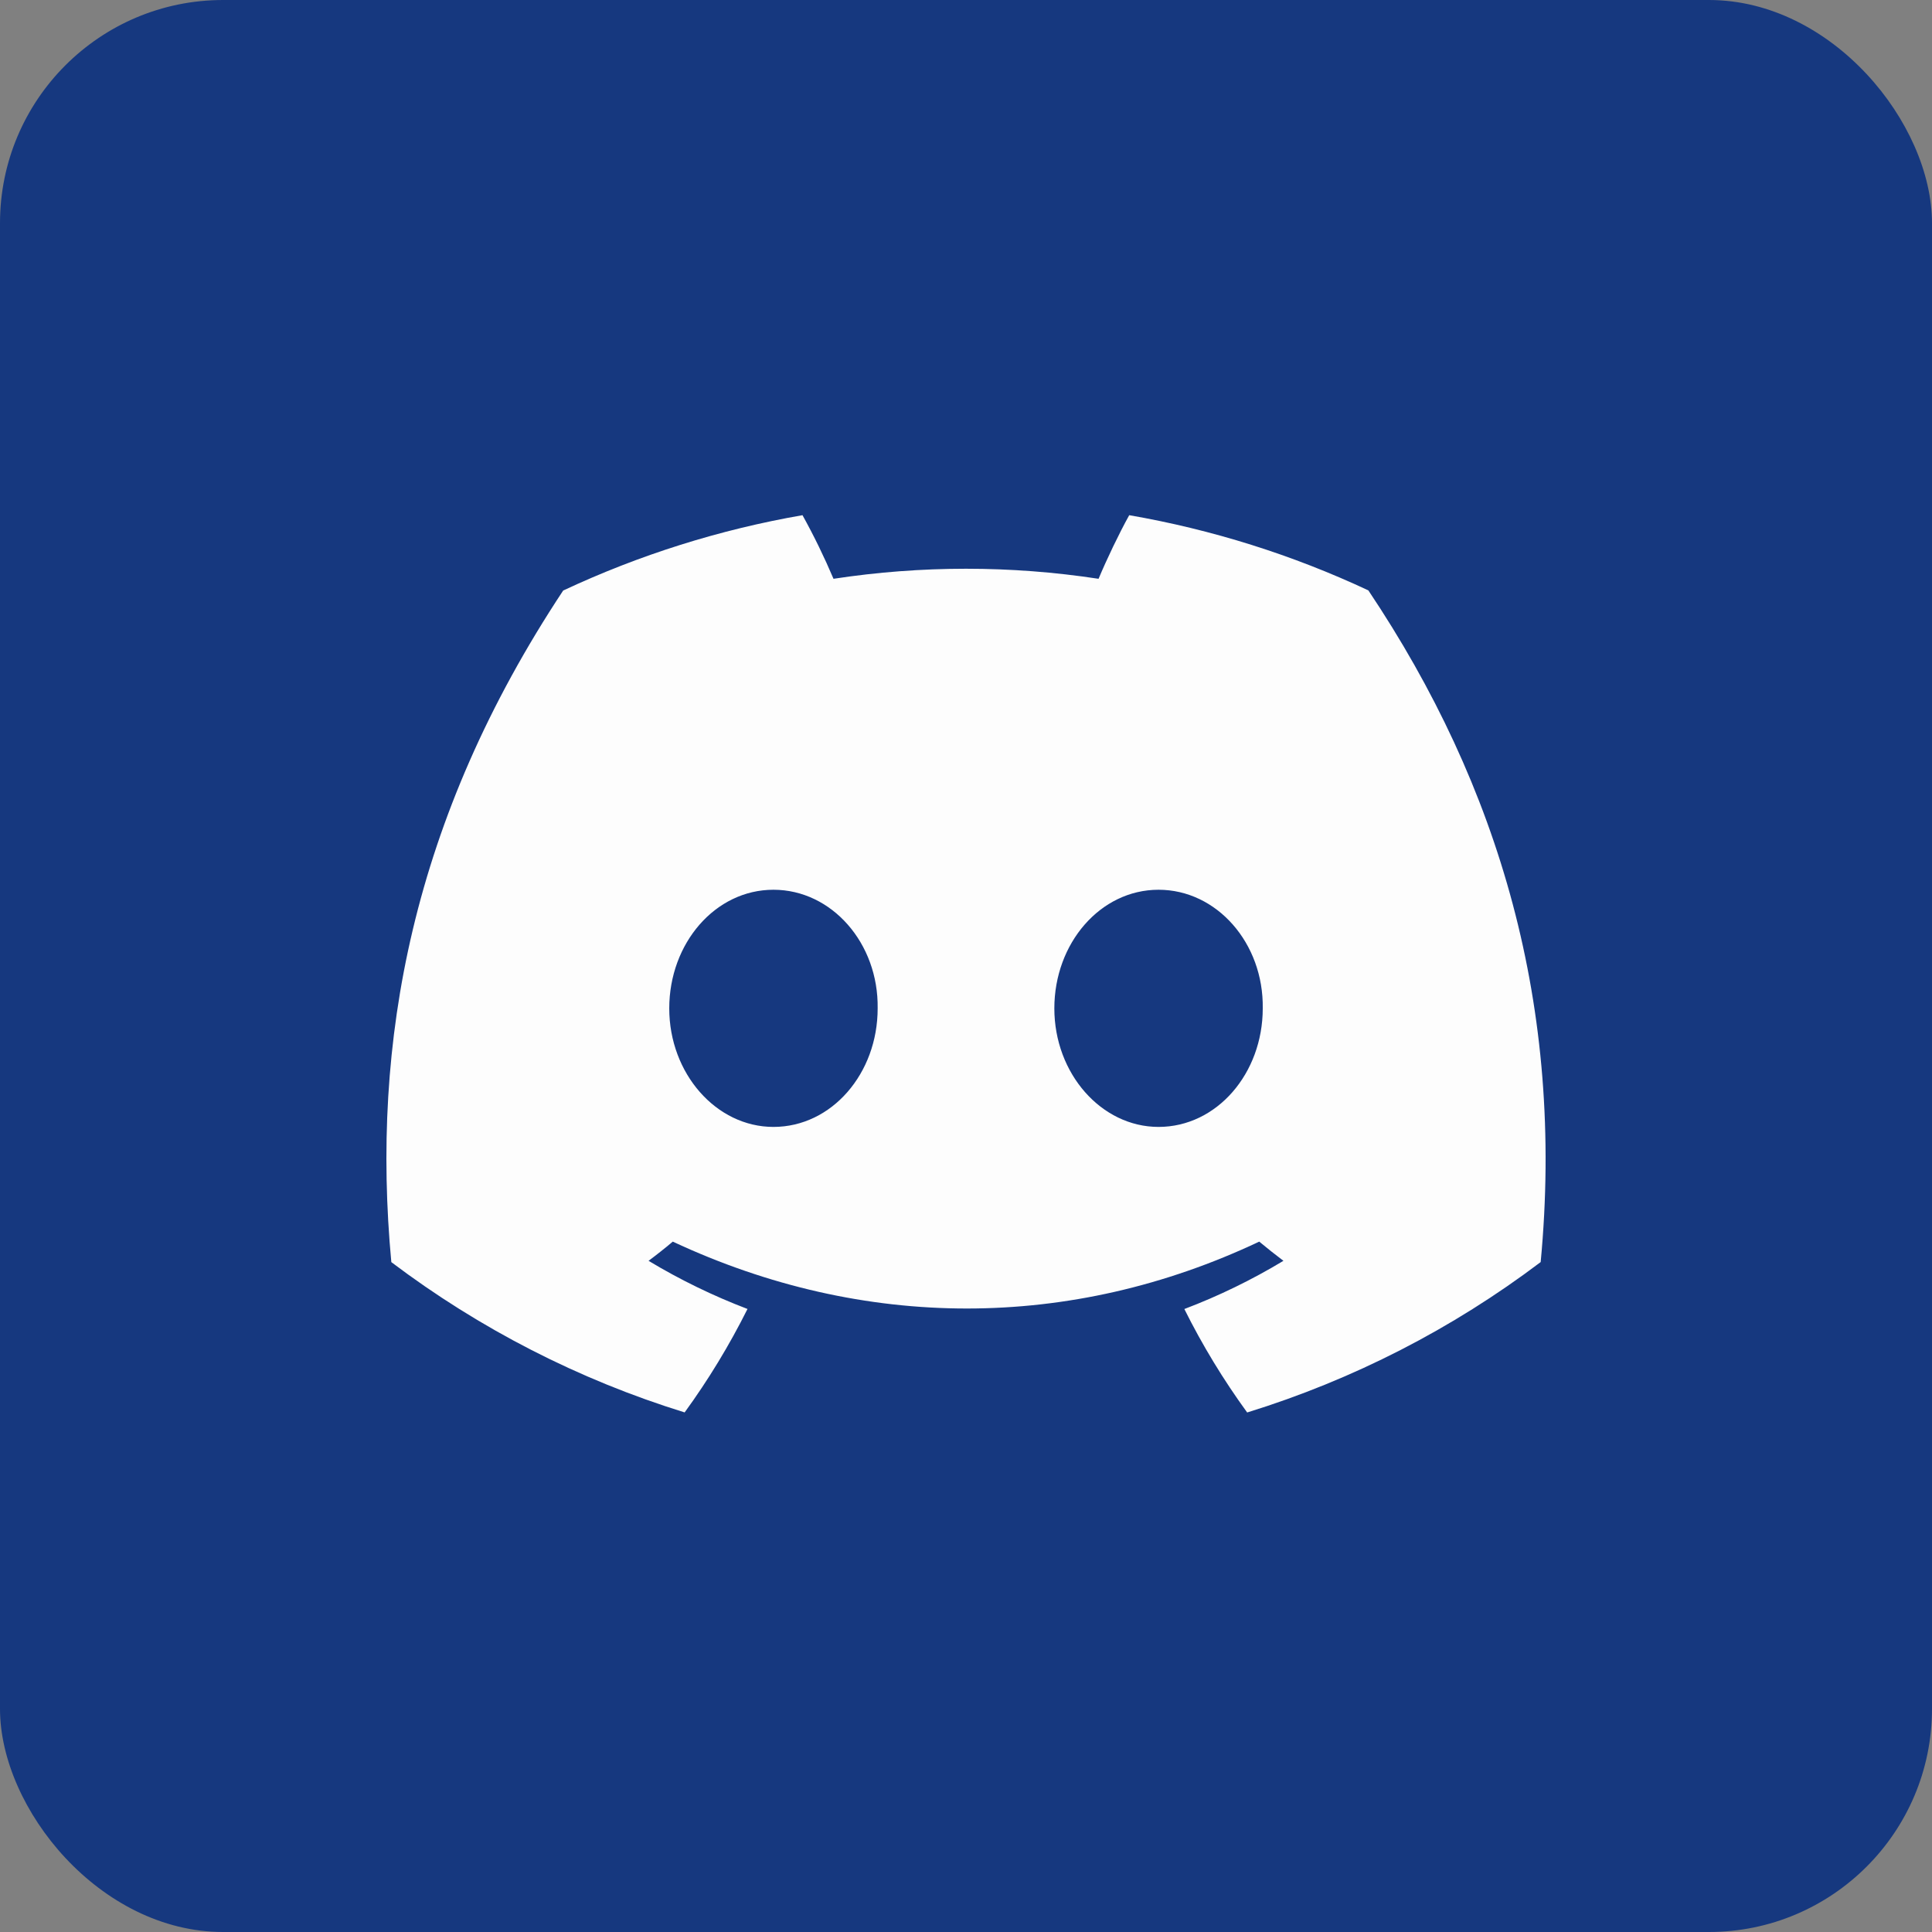 <svg width="62" height="62" viewBox="0 0 62 62" fill="none" xmlns="http://www.w3.org/2000/svg">
<rect x="0" y="0" width="62" height="62" fill="#808080" stroke="none"/>
<rect width="62" height="62" rx="7.161" fill="#16387F"/>
<path d="M43.912 18.946C41.473 17.804 38.892 16.993 36.238 16.533C35.907 17.13 35.522 17.936 35.254 18.574C32.435 18.144 29.567 18.144 26.748 18.574C26.452 17.877 26.12 17.195 25.753 16.533C23.097 16.994 20.514 17.807 18.073 18.951C13.216 26.291 11.9 33.448 12.558 40.503C15.393 42.644 18.578 44.276 21.971 45.326C22.734 44.277 23.408 43.167 23.988 42.006C22.886 41.586 21.823 41.069 20.813 40.461C21.079 40.263 21.339 40.057 21.59 39.845C27.712 42.707 34.361 42.707 40.41 39.845C40.665 40.057 40.925 40.263 41.187 40.461C40.181 41.067 39.115 41.588 38.007 42.008C38.585 43.169 39.26 44.279 40.023 45.328C43.419 44.278 46.606 42.645 49.442 40.501C50.214 32.325 48.123 25.233 43.912 18.946ZM24.821 36.164C22.983 36.164 21.477 34.449 21.477 32.36C21.477 30.271 22.952 28.553 24.821 28.553C26.69 28.553 28.197 30.268 28.165 32.36C28.167 34.449 26.69 36.164 24.821 36.164ZM37.179 36.164C35.341 36.164 33.835 34.449 33.835 32.36C33.835 30.271 35.31 28.553 37.179 28.553C39.048 28.553 40.555 30.268 40.523 32.36C40.523 34.449 39.048 36.164 37.179 36.164Z" fill="#FDFDFD"/>
</svg>
